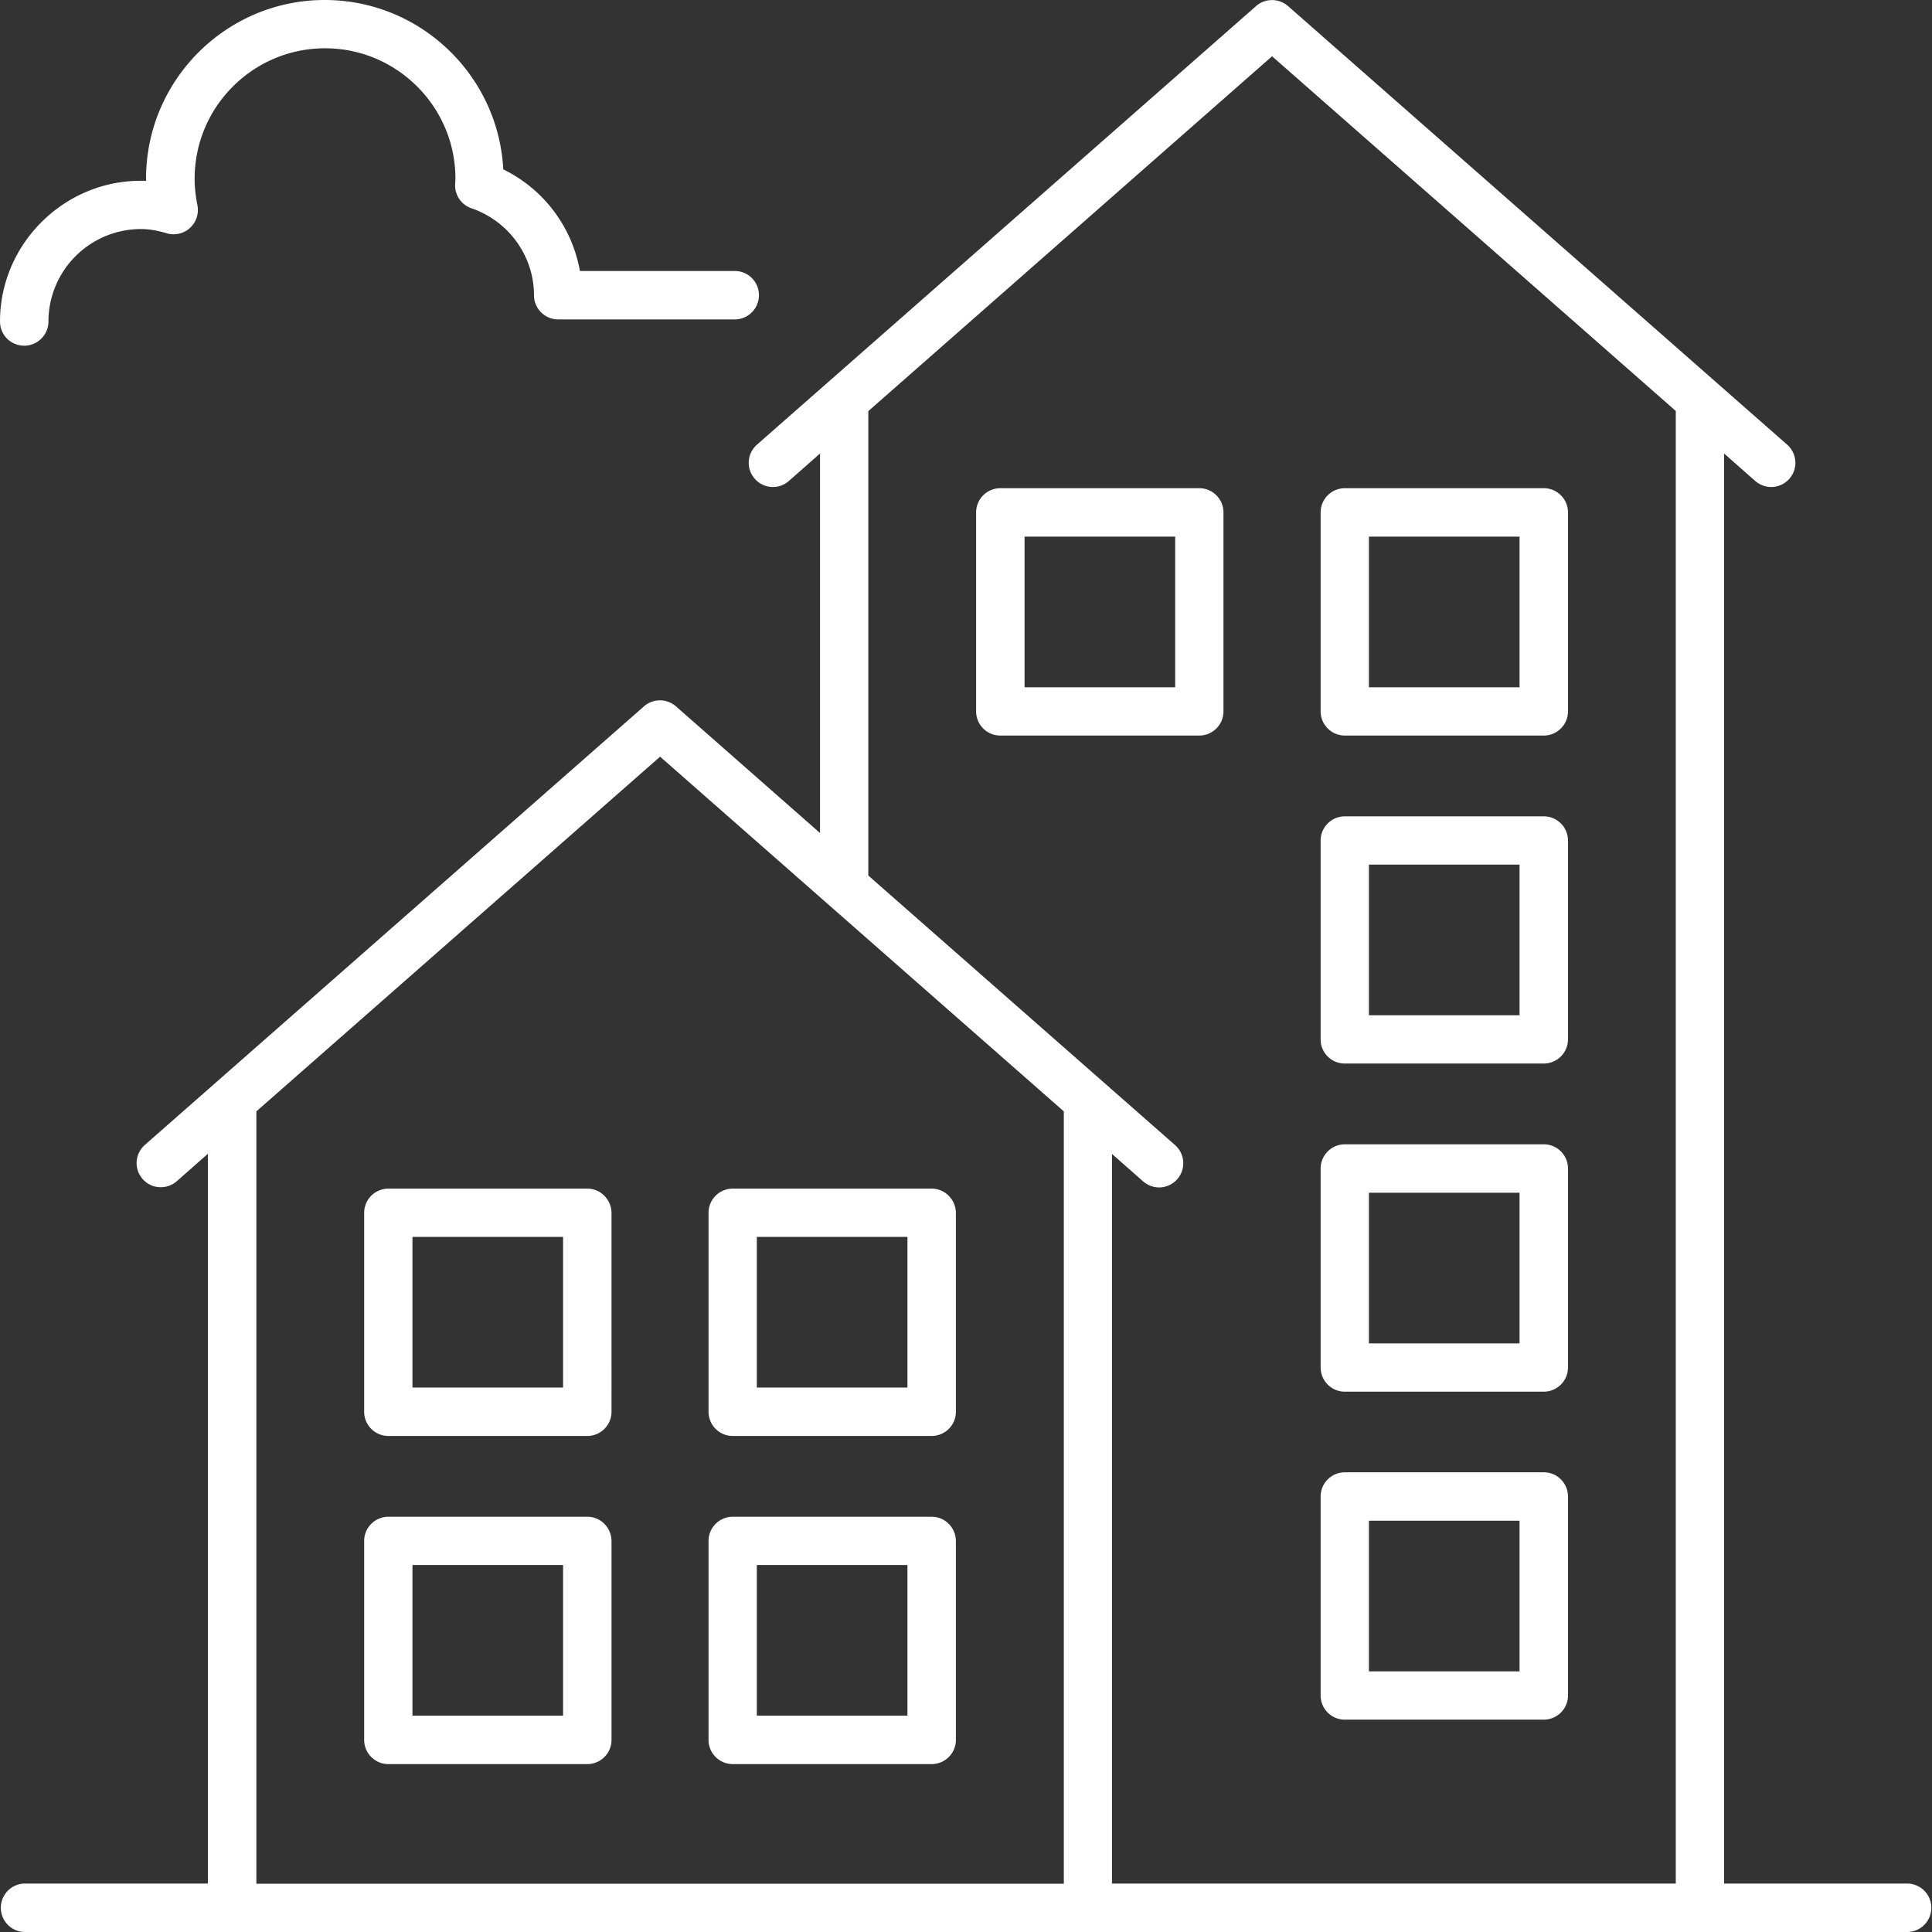 <svg xmlns="http://www.w3.org/2000/svg" width="130.83" height="130.83" viewBox="0 0 130.83 130.83" overflow="visible">
  <rect x="0" y="0" width="130.83" height="130.83" fill="#333333" stroke="none"/>
  <style>
    path {
      fill: white;
    }
  </style>
  <path class="st0" d="M1.64 23.41c.9 0 1.64-.73 1.64-1.64a6.27 6.27 0 0 1 6.26-6.26c.53 0 1.09.09 1.76.29.55.16 1.15.02 1.57-.37.42-.39.61-.97.5-1.53-.12-.59-.19-1.2-.19-1.8 0-4.87 3.96-8.83 8.83-8.83s8.83 3.96 8.83 8.83l-.02.39c-.03.72.42 1.38 1.1 1.61 2.53.87 4.24 3.24 4.24 5.89 0 .9.73 1.64 1.64 1.64h12.01a1.641 1.641 0 0 0 0-3.28H39.27a9.506 9.506 0 0 0-5.19-6.88C33.75 5.09 28.45 0 21.99 0c-6.67 0-12.1 5.43-12.1 12.1v.15C4.53 12.04 0 16.4 0 21.77c0 .91.73 1.64 1.64 1.64zM82.85 48.17V34.7c0-.9-.73-1.64-1.64-1.64H67.74c-.9 0-1.64.73-1.64 1.64v13.47c0 .9.73 1.64 1.64 1.64h13.47c.91 0 1.64-.74 1.64-1.64zm-3.27-1.63h-10.2v-10.2h10.2v10.2zM91.07 49.81h13.47c.9 0 1.64-.73 1.64-1.64V34.7c0-.9-.73-1.64-1.64-1.64H91.07c-.9 0-1.64.73-1.64 1.64v13.47c0 .9.73 1.64 1.64 1.64zm1.63-13.47h10.2v10.2H92.7v-10.2zM91.07 72.02h13.47c.9 0 1.64-.73 1.64-1.64V56.92c0-.9-.73-1.64-1.64-1.64H91.07c-.9 0-1.64.73-1.64 1.64v13.47c0 .9.73 1.63 1.64 1.63zm1.63-13.47h10.2v10.2H92.7v-10.2zM91.07 94.24h13.47c.9 0 1.64-.73 1.64-1.64V79.13c0-.9-.73-1.64-1.64-1.64H91.07c-.9 0-1.64.73-1.64 1.64V92.6c0 .9.73 1.64 1.64 1.64zm1.63-13.47h10.2v10.2H92.7v-10.2zM91.07 116.45h13.47c.9 0 1.64-.73 1.64-1.64v-13.47c0-.9-.73-1.64-1.64-1.64H91.07c-.9 0-1.64.73-1.64 1.64v13.47c0 .91.73 1.64 1.64 1.64zm1.63-13.47h10.2v10.2H92.7v-10.2zM39.77 80.49H26.3c-.9 0-1.64.73-1.64 1.64V95.6c0 .9.73 1.64 1.64 1.64h13.47c.9 0 1.64-.73 1.64-1.64V82.13c-.01-.9-.74-1.64-1.64-1.64zm-1.64 13.47h-10.2v-10.2h10.2v10.2zM63.09 80.49H49.62c-.9 0-1.64.73-1.64 1.64V95.6c0 .9.73 1.64 1.64 1.64h13.47c.9 0 1.64-.73 1.64-1.64V82.13c-.01-.9-.74-1.64-1.64-1.64zm-1.64 13.47h-10.2v-10.2h10.2v10.2zM39.77 102.71H26.3c-.9 0-1.64.73-1.64 1.64v13.47c0 .9.73 1.64 1.64 1.64h13.47c.9 0 1.64-.73 1.64-1.64v-13.47c-.01-.91-.74-1.64-1.64-1.64zm-1.64 13.47h-10.2v-10.2h10.2v10.2zM63.09 102.71H49.62c-.9 0-1.64.73-1.64 1.64v13.47c0 .9.73 1.64 1.64 1.64h13.47c.9 0 1.64-.73 1.64-1.64v-13.47c-.01-.91-.74-1.64-1.64-1.64zm-1.64 13.47h-10.2v-10.2h10.2v10.2z"/>
  <path class="st0" d="M1.64 130.83H129.2a1.641 1.641 0 0 0 0-3.28h-12.45V30.71l2.11 1.86c.31.27.7.41 1.08.41.45 0 .91-.19 1.23-.56.6-.68.53-1.71-.15-2.31L87.22.41c-.62-.54-1.54-.54-2.16 0l-33.8 29.7c-.68.6-.75 1.63-.15 2.31.6.68 1.63.75 2.31.15l2.11-1.86v25.7l-9.76-8.58c-.62-.54-1.54-.54-2.16 0l-33.8 29.7c-.68.6-.75 1.63-.15 2.31.59.68 1.63.74 2.31.15l2.11-1.86v49.42H1.64a1.641 1.641 0 0 0 0 3.28zM58.8 27.84L86.14 3.81l27.34 24.02v99.72H75.3V78.14L77.41 80c.31.27.7.41 1.08.41.45 0 .91-.19 1.23-.56.6-.68.53-1.71-.15-2.31L58.8 59.29V27.84zM17.36 75.26L44.7 51.24l27.34 24.02v52.3H17.36v-52.3z"/>
</svg>
